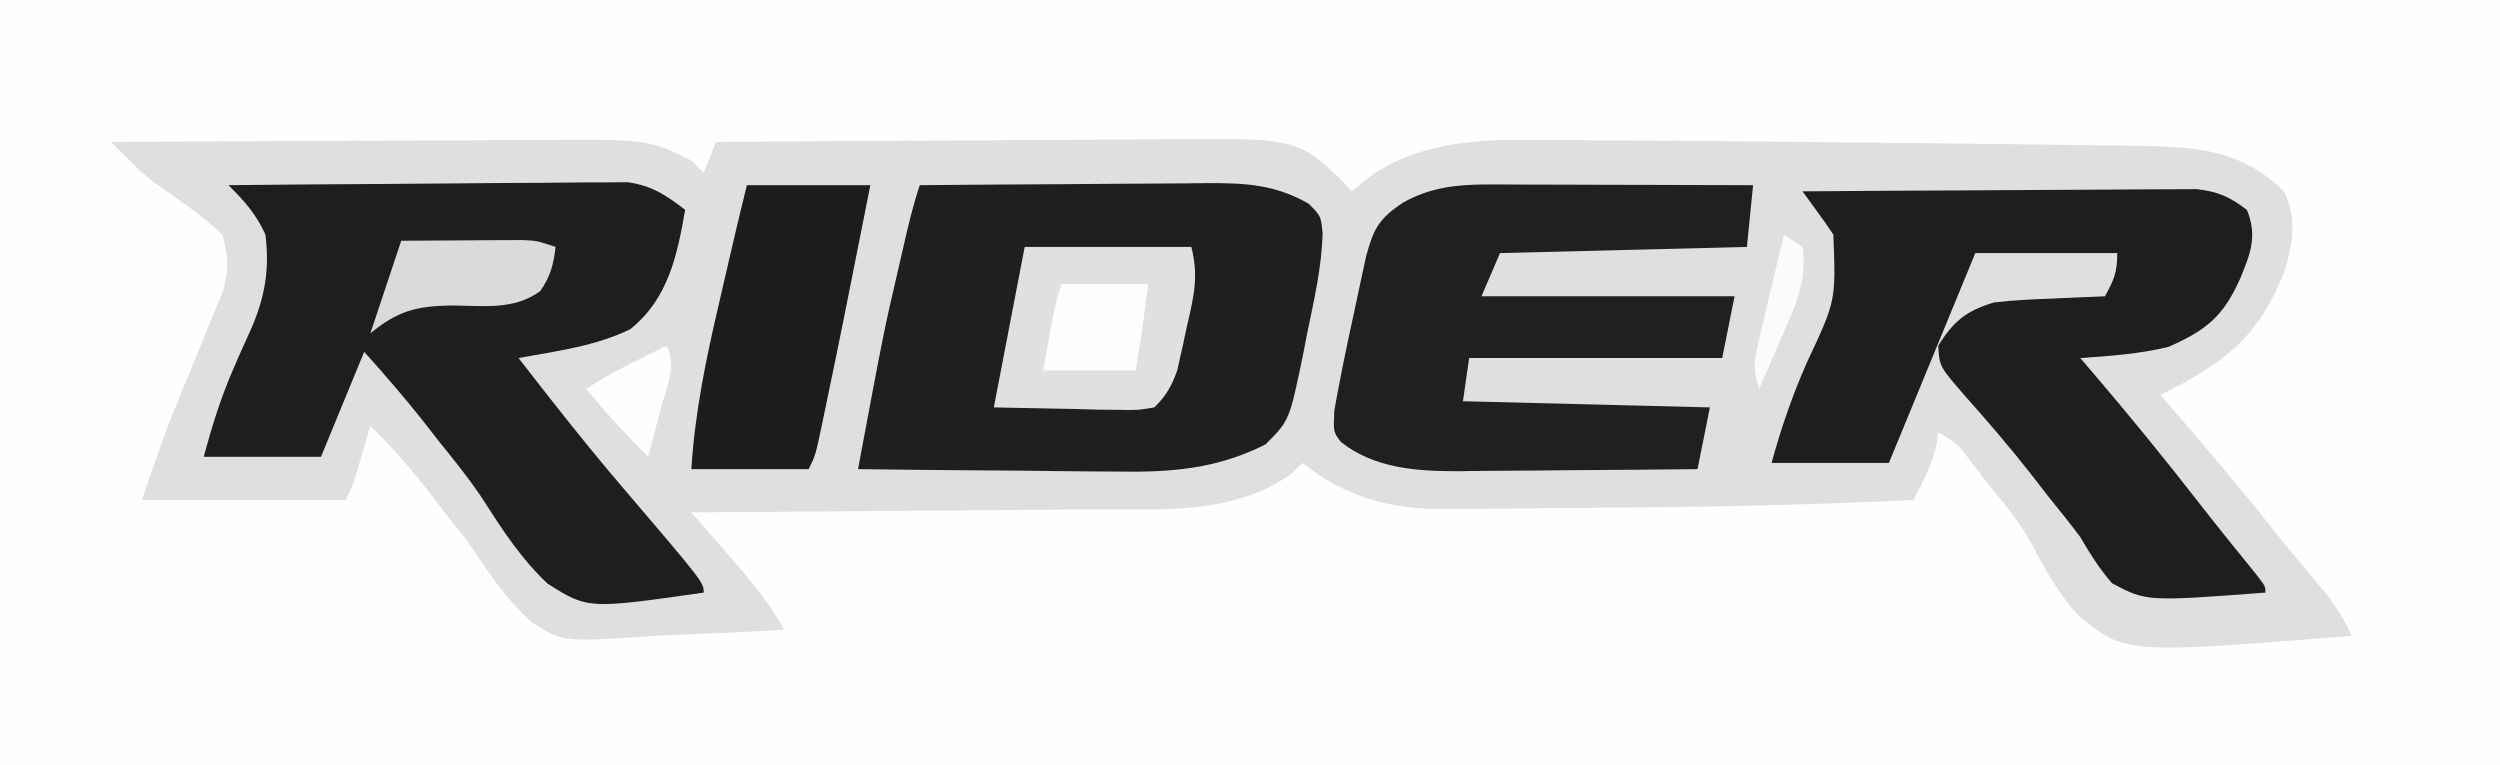 <?xml version="1.0" encoding="UTF-8"?>
<svg version="1.1" xmlns="http://www.w3.org/2000/svg" width="405" height="124">
<rect width="100%" height="100%" fill="#808080" stroke="none"/>
<path d="M0 0 C133.65 0 267.3 0 405 0 C405 40.92 405 81.84 405 124 C271.35 124 137.7 124 0 124 C0 83.08 0 42.16 0 0 Z " fill="#FEFEFE" transform="translate(0,0)"/>
<path d="M0 0 C10.779 -0.07 21.559 -0.123 32.339 -0.155 C37.345 -0.171 42.351 -0.192 47.357 -0.226 C52.194 -0.259 57.031 -0.277 61.868 -0.285 C63.707 -0.29 65.547 -0.301 67.386 -0.317 C86.951 -0.483 86.951 -0.483 94 3 C94.99 3.99 94.99 3.99 96 5 C96.66 3.35 97.32 1.7 98 0 C109.284 -0.093 120.567 -0.164 131.851 -0.207 C137.092 -0.228 142.332 -0.256 147.573 -0.302 C152.636 -0.345 157.7 -0.369 162.764 -0.38 C164.69 -0.387 166.615 -0.401 168.54 -0.423 C192.015 -0.677 192.015 -0.677 199.28 6.139 C200.131 7.06 200.131 7.06 201 8 C201.928 7.237 202.856 6.474 203.812 5.688 C211.511 0.223 220.685 -0.448 229.855 -0.328 C230.888 -0.327 231.92 -0.325 232.984 -0.324 C236.385 -0.315 239.786 -0.283 243.188 -0.25 C245.586 -0.237 247.985 -0.224 250.383 -0.212 C256.868 -0.175 263.353 -0.113 269.839 -0.044 C273.394 -0.006 276.949 0.027 280.504 0.059 C289.271 0.138 298.038 0.237 306.805 0.349 C308.93 0.375 311.055 0.398 313.18 0.421 C317.171 0.464 321.162 0.524 325.152 0.586 C326.336 0.598 327.521 0.609 328.741 0.621 C338.033 0.788 345.15 1.317 352 8 C354.154 12.307 353.438 16.594 352.059 21.02 C347.788 31.878 342.182 35.811 332 41 C333.16 42.342 333.16 42.342 334.344 43.711 C339.688 49.909 344.983 56.123 350.051 62.551 C353.011 66.27 356.067 69.909 359.117 73.555 C360.751 75.677 361.855 77.603 363 80 C326.354 82.944 326.354 82.944 318.68 76.707 C315.586 73.271 313.342 69.433 311.253 65.323 C309.219 61.552 306.519 58.366 303.812 55.062 C302.944 53.929 302.075 52.795 301.207 51.66 C299.096 48.857 299.096 48.857 296 47 C295.897 47.701 295.794 48.403 295.688 49.125 C294.906 52.391 293.537 55.025 292 58 C273.67 58.895 255.324 59.182 236.974 59.287 C234.501 59.304 232.027 59.328 229.554 59.359 C226.02 59.401 222.487 59.417 218.953 59.426 C217.897 59.443 216.84 59.461 215.752 59.479 C207.003 59.454 199.912 57.49 193 52 C192.072 52.897 192.072 52.897 191.125 53.812 C181.53 60.529 169.851 59.474 158.648 59.512 C156.779 59.529 154.91 59.547 153.041 59.566 C148.152 59.613 143.263 59.643 138.374 59.67 C133.373 59.699 128.372 59.746 123.371 59.791 C113.581 59.877 103.79 59.944 94 60 C94.831 60.953 95.663 61.905 96.52 62.887 C97.617 64.153 98.715 65.42 99.812 66.688 C100.633 67.626 100.633 67.626 101.471 68.584 C104.34 71.906 106.888 75.124 109 79 C103.666 79.35 98.339 79.602 92.997 79.769 C91.186 79.839 89.376 79.934 87.568 80.056 C73.038 81.012 73.038 81.012 68.041 77.703 C64.479 74.462 61.736 70.708 59.11 66.69 C57.735 64.597 56.189 62.678 54.598 60.746 C53.749 59.646 52.904 58.543 52.062 57.438 C48.939 53.338 45.715 49.569 42 46 C41.795 46.699 41.59 47.397 41.379 48.117 C41.109 49.027 40.84 49.937 40.562 50.875 C40.296 51.78 40.029 52.685 39.754 53.617 C39 56 39 56 38 58 C27.11 58 16.22 58 5 58 C6.806 52.582 8.561 47.442 10.734 42.207 C11.226 41 11.717 39.793 12.223 38.549 C12.988 36.67 13.758 34.793 14.541 32.921 C15.306 31.084 16.052 29.24 16.797 27.395 C17.244 26.31 17.691 25.226 18.151 24.109 C19.114 20.582 19.025 18.493 18 15 C15.925 13.051 14.067 11.527 11.75 9.938 C10.596 9.117 9.445 8.293 8.297 7.465 C7.785 7.11 7.273 6.756 6.745 6.39 C4.307 4.448 2.192 2.213 0 0 Z " fill="#DFDFDF" transform="translate(18,23)"/>
<path d="M0 0 C7.847 -0.076 15.694 -0.129 23.541 -0.165 C26.21 -0.178 28.878 -0.2 31.546 -0.226 C35.386 -0.263 39.226 -0.28 43.066 -0.293 C44.85 -0.316 44.85 -0.316 46.669 -0.34 C52.892 -0.341 57.547 -0.111 63 3 C65 5 65 5 65.266 7.871 C65.101 13.359 63.865 18.705 62.75 24.062 C62.545 25.125 62.34 26.188 62.129 27.283 C59.894 38.124 59.894 38.124 56 42 C48.087 45.993 40.619 46.548 31.895 46.391 C30.689 46.385 29.484 46.379 28.242 46.373 C24.432 46.351 20.623 46.301 16.812 46.25 C14.213 46.23 11.613 46.212 9.014 46.195 C2.675 46.151 -3.662 46.085 -10 46 C-5.802 23.555 -5.802 23.555 -3.312 12.875 C-2.994 11.481 -2.994 11.481 -2.67 10.059 C-1.885 6.648 -1.107 3.322 0 0 Z " fill="#1F1F1F" transform="translate(149,30)"/>
<path d="M0 0 C8.762 -0.093 17.525 -0.164 26.287 -0.207 C30.357 -0.228 34.426 -0.256 38.495 -0.302 C42.424 -0.345 46.353 -0.369 50.282 -0.38 C51.779 -0.387 53.276 -0.401 54.772 -0.423 C56.874 -0.452 58.975 -0.456 61.077 -0.454 C62.271 -0.463 63.466 -0.472 64.697 -0.481 C68.656 0.096 70.857 1.586 74 4 C72.687 11.464 71.239 18.394 65.125 23.312 C59.537 26.076 53.079 26.887 47 28 C52.442 35.021 57.92 41.992 63.688 48.75 C77 64.349 77 64.349 77 66 C58.244 68.678 58.244 68.678 51.714 64.557 C47.585 60.683 44.519 56.054 41.494 51.296 C39.239 47.829 36.657 44.653 34.062 41.438 C33.181 40.31 32.301 39.181 31.422 38.051 C28.403 34.248 25.248 30.609 22 27 C19.69 32.61 17.38 38.22 15 44 C8.73 44 2.46 44 -4 44 C-2.689 39.143 -1.249 34.481 0.758 29.867 C1.074 29.137 1.389 28.408 1.715 27.656 C2.35 26.208 2.998 24.766 3.662 23.33 C5.911 18.191 6.702 13.606 6 8 C4.478 4.665 2.585 2.534 0 0 Z " fill="#1E1E1E" transform="translate(37,30)"/>
<path d="M0 0 C8.649 -0.07 17.299 -0.123 25.948 -0.155 C29.965 -0.171 33.981 -0.192 37.997 -0.226 C41.875 -0.259 45.752 -0.277 49.629 -0.285 C51.107 -0.29 52.585 -0.301 54.063 -0.317 C56.136 -0.339 58.209 -0.342 60.282 -0.341 C61.461 -0.347 62.64 -0.354 63.855 -0.361 C67.343 0.039 69.219 0.89 72 3 C73.702 7.173 72.61 10.018 70.938 14.062 C68.182 20.266 65.455 22.473 59.312 25.188 C54.587 26.347 49.846 26.672 45 27 C45.666 27.776 46.333 28.552 47.02 29.352 C52.987 36.333 58.766 43.432 64.406 50.68 C67.43 54.565 70.529 58.389 73.637 62.207 C75 64 75 64 75 65 C55.745 66.453 55.745 66.453 50.145 63.488 C48.094 61.123 46.587 58.699 45 56 C43.289 53.702 41.482 51.483 39.688 49.25 C38.756 48.05 37.825 46.85 36.895 45.648 C33.56 41.393 30.034 37.301 26.44 33.263 C22.175 28.361 22.175 28.361 22 25 C24.471 21.008 26.563 19.347 31 18 C34.099 17.63 37.195 17.493 40.312 17.375 C41.148 17.336 41.984 17.298 42.846 17.258 C44.897 17.164 46.948 17.081 49 17 C50.461 14.353 51 13.106 51 10 C43.41 10 35.82 10 28 10 C23.38 21.22 18.76 32.44 14 44 C7.73 44 1.46 44 -5 44 C-3.476 38.351 -1.636 33.068 0.718 27.722 C5.428 17.701 5.428 17.701 5 7 C4.18 5.766 3.328 4.554 2.454 3.358 C1.997 2.729 1.539 2.1 1.068 1.451 C0.716 0.972 0.363 0.493 0 0 Z " fill="#1E1E1E" transform="translate(292,31)"/>
<path d="M0 0 C0.961 0 1.921 0 2.911 0 C4.447 0.008 4.447 0.008 6.014 0.016 C7.073 0.017 8.131 0.019 9.221 0.02 C12.594 0.026 15.966 0.038 19.339 0.051 C21.628 0.056 23.918 0.061 26.208 0.065 C31.814 0.076 37.42 0.093 43.026 0.114 C42.696 3.414 42.366 6.714 42.026 10.114 C28.826 10.444 15.626 10.774 2.026 11.114 C1.036 13.424 0.046 15.734 -0.974 18.114 C12.556 18.114 26.086 18.114 40.026 18.114 C39.366 21.414 38.706 24.714 38.026 28.114 C24.496 28.114 10.966 28.114 -2.974 28.114 C-3.304 30.424 -3.634 32.734 -3.974 35.114 C15.826 35.609 15.826 35.609 36.026 36.114 C35.366 39.414 34.706 42.714 34.026 46.114 C27.497 46.188 20.969 46.242 14.44 46.278 C12.222 46.293 10.004 46.314 7.786 46.34 C4.586 46.376 1.386 46.393 -1.814 46.406 C-2.795 46.422 -3.777 46.437 -4.788 46.453 C-11.451 46.455 -18.312 46.004 -23.733 41.725 C-24.974 40.114 -24.974 40.114 -24.814 36.66 C-24.558 35.141 -24.275 33.625 -23.974 32.114 C-23.799 31.209 -23.624 30.305 -23.443 29.373 C-22.837 26.363 -22.192 23.363 -21.536 20.364 C-21.319 19.336 -21.102 18.309 -20.878 17.25 C-20.664 16.262 -20.449 15.273 -20.228 14.254 C-20.035 13.362 -19.843 12.471 -19.644 11.552 C-18.43 7.134 -17.581 5.515 -13.661 2.926 C-9.309 0.471 -4.94 -0.013 0 0 Z " fill="#202020" transform="translate(240.974,29.886)"/>
<path d="M0 0 C6.6 0 13.2 0 20 0 C15.239 23.982 15.239 23.982 12.75 35.938 C12.587 36.729 12.425 37.52 12.257 38.335 C11.118 43.765 11.118 43.765 10 46 C3.73 46 -2.54 46 -9 46 C-8.423 36.765 -6.606 28.036 -4.5 19.062 C-4.175 17.653 -3.851 16.244 -3.527 14.834 C-2.387 9.88 -1.233 4.932 0 0 Z " fill="#1D1D1D" transform="translate(121,30)"/>
<path d="M0 0 C8.91 0 17.82 0 27 0 C28.236 4.943 27.37 8.131 26.25 13 C26.08 13.807 25.91 14.614 25.734 15.445 C25.471 16.617 25.471 16.617 25.203 17.812 C25.045 18.52 24.887 19.228 24.724 19.957 C23.815 22.523 22.955 24.084 21 26 C18.273 26.454 18.273 26.454 15.02 26.391 C13.971 26.381 12.923 26.371 11.843 26.36 C10.513 26.324 9.183 26.288 7.812 26.25 C3.584 26.168 -0.644 26.085 -5 26 C-3.35 17.42 -1.7 8.84 0 0 Z " fill="#E0E0E0" transform="translate(166,40)"/>
<path d="M0 0 C3.604 -0.029 7.208 -0.047 10.812 -0.062 C11.837 -0.071 12.861 -0.079 13.916 -0.088 C15.39 -0.093 15.39 -0.093 16.895 -0.098 C17.801 -0.103 18.706 -0.108 19.64 -0.114 C22 0 22 0 25 1 C24.68 3.878 24.181 5.734 22.539 8.141 C18.212 11.309 13.284 10.512 8.086 10.488 C2.415 10.586 -0.585 11.376 -5 15 C-3.333 10 -1.667 5 0 0 Z " fill="#DADADA" transform="translate(65,39)"/>
<path d="M0 0 C4.62 0 9.24 0 14 0 C13.433 4.702 12.78 9.322 12 14 C7.05 14 2.1 14 -3 14 C-1.125 3.375 -1.125 3.375 0 0 Z " fill="#FDFDFD" transform="translate(172,46)"/>
<path d="M0 0 C1.663 3.326 -0.019 6.684 -0.938 10.125 C-1.133 10.879 -1.328 11.633 -1.529 12.41 C-2.013 14.275 -2.506 16.138 -3 18 C-6.574 14.474 -9.835 10.888 -13 7 C-10.318 5.212 -7.697 3.799 -4.812 2.375 C-3.911 1.929 -3.01 1.483 -2.082 1.023 C-1.395 0.686 -0.708 0.348 0 0 Z " fill="#FEFEFE" transform="translate(108,56)"/>
<path d="M0 0 C0.99 0.66 1.98 1.32 3 2 C3.873 7.525 1.67 11.931 -0.5 16.875 C-0.834 17.659 -1.168 18.442 -1.512 19.25 C-2.332 21.171 -3.164 23.086 -4 25 C-5.139 21.583 -4.82 20.337 -4.004 16.895 C-3.775 15.912 -3.546 14.929 -3.311 13.916 C-3.064 12.892 -2.817 11.868 -2.562 10.812 C-2.32 9.777 -2.077 8.741 -1.826 7.674 C-1.225 5.114 -0.616 2.556 0 0 Z " fill="#FBFBFB" transform="translate(289,38)"/>
</svg>
